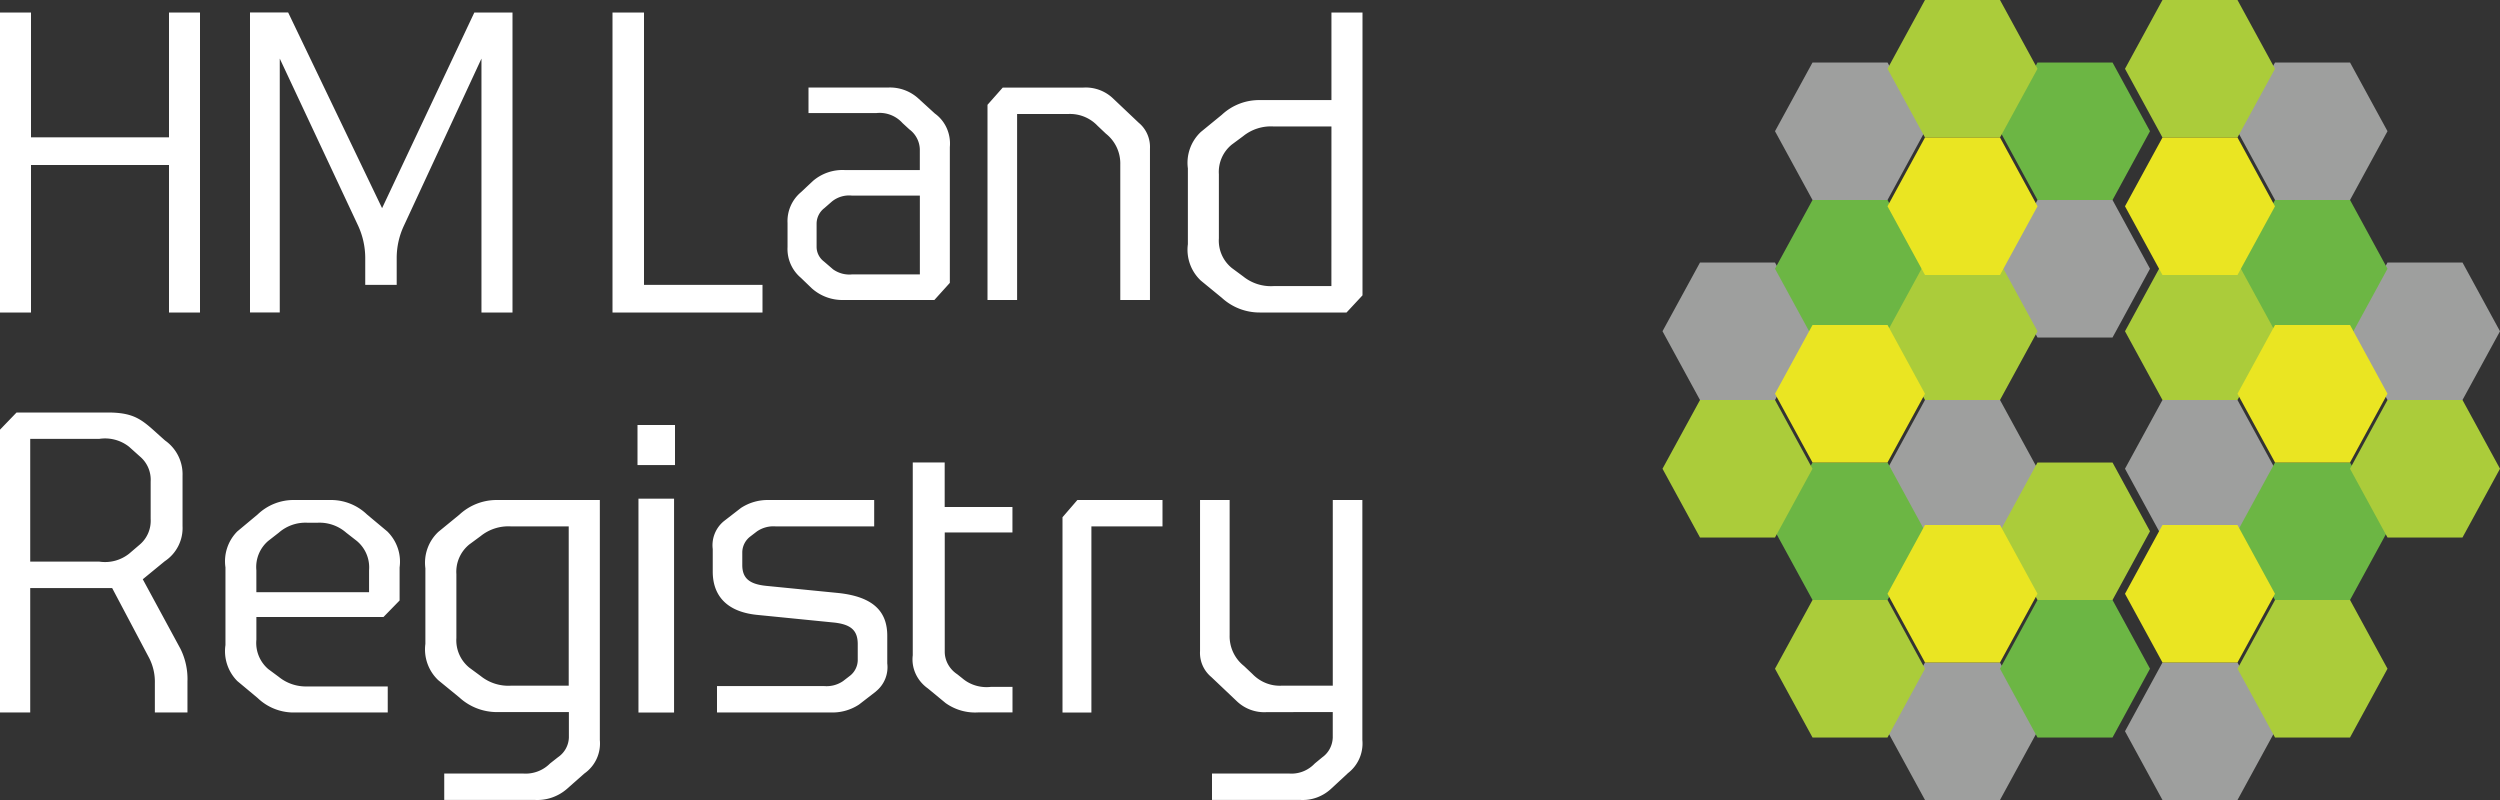 <svg width="125" height="40" fill="none" xmlns="http://www.w3.org/2000/svg"><rect width="100%" height="100%" fill="#333333" stroke="none"/><path fill-rule="evenodd" clip-rule="evenodd" d="M90.626 10 88.75 6.561l1.876-3.436h3.751l1.873 3.436L94.375 10h-3.75M85 20l-1.875-3.438L85 13.126h3.75l1.875 3.438L88.75 20H85M113.751 10l-1.876-3.44 1.876-3.435h3.751l1.873 3.435-1.874 3.44h-3.75M119.375 20l-1.875-3.437 1.875-3.438h3.75L125 16.563 123.124 20h-3.749M96.25 40l-1.875-3.437 1.874-3.438H100l1.876 3.438L99.999 40h-3.75M108.124 40l-1.874-3.437 1.874-3.438h3.75l1.876 3.438L111.874 40h-3.75M101.875 16.875 100 13.437 101.875 10h3.751l1.874 3.437-1.874 3.438h-3.749M96.25 26.875l-1.875-3.439L96.249 20H100l1.876 3.436-1.876 3.439h-3.75M108.124 26.875l-1.874-3.439L108.124 20h3.75l1.876 3.436-1.876 3.439h-3.75" fill="#9E9F9E"/><path fill-rule="evenodd" clip-rule="evenodd" d="m90.626 16.875-1.876-3.438L90.626 10h3.751l1.873 3.437-1.875 3.438h-3.75M101.875 10 100 6.561l1.875-3.436h3.752l1.873 3.436L105.627 10h-3.75M90.626 29.998l-1.876-3.436 1.876-3.437h3.751l1.873 3.438L94.375 30h-3.75M113.751 16.875l-1.876-3.438L113.751 10h3.751l1.873 3.437-1.874 3.438h-3.75M101.875 36.875 100 33.436 101.875 30h3.751l1.874 3.436-1.874 3.439h-3.749M113.751 30l-1.876-3.437 1.876-3.438h3.751l1.873 3.438L117.501 30h-3.75" fill="#6CB644"/><path fill-rule="evenodd" clip-rule="evenodd" d="m96.25 6.875-1.875-3.437L96.249 0H100l1.876 3.438-1.876 3.437h-3.75M108.124 6.875l-1.874-3.436L108.124 0h3.75l1.876 3.439-1.876 3.436h-3.75M85 26.875l-1.875-3.438L85.001 20h3.75l1.874 3.437-1.875 3.438H85M90.626 36.875l-1.876-3.439L90.626 30h3.751l1.873 3.436-1.875 3.439h-3.75M119.375 26.875l-1.875-3.439L119.375 20h3.75L125 23.436l-1.876 3.439h-3.749M113.751 36.875l-1.876-3.439L113.751 30h3.751l1.873 3.436-1.874 3.439h-3.75M100 20h-3.75l-1.875-3.437 1.874-3.438H100l1.876 3.438L99.999 20M111.874 20h-3.75l-1.874-3.437 1.874-3.438h3.75l1.876 3.438L111.874 20M101.875 30 100 26.563l1.875-3.438h3.751l1.874 3.438L105.626 30h-3.749" fill="#ABCC3A"/><path fill-rule="evenodd" clip-rule="evenodd" d="M100 13.75h-3.75l-1.875-3.437 1.874-3.438H100l1.876 3.438-1.876 3.437M90.626 23.125l-1.876-3.437 1.876-3.438h3.751l1.873 3.438-1.875 3.437h-3.75M111.874 13.75h-3.75l-1.874-3.436 1.188-2.182.687-1.257h3.749l1.876 3.439-1.876 3.436M100 33.125h-3.75l-1.875-3.436 1.874-3.439H100l1.876 3.439-1.876 3.436M113.751 23.125l-1.876-3.438 1.876-3.437h3.751l1.873 3.437-1.874 3.438h-3.75M111.874 33.125h-3.75l-1.874-3.436 1.874-3.439h3.75l1.876 3.439-1.876 3.436" fill="#EAE522"/><path fill-rule="evenodd" clip-rule="evenodd" d="M8.45 15.625V8.251h-6.9v7.374H0v-15h1.55v6.243h6.9V.625H10v15H8.45M24.073 15.625V2.93l-3.879 8.358a3.803 3.803 0 0 0-.359 1.593v1.362h-1.573V12.88a3.881 3.881 0 0 0-.354-1.592l-3.92-8.359v12.695H12.5v-15h1.908l4.696 9.784L23.717.625h1.908v15h-1.552M30.625 15.625v-15H32.2v13.618h5.925v1.382h-7.5M45.993 9.781h-3.388a1.363 1.363 0 0 0-1.008.294l-.384.335a.986.986 0 0 0-.383.754v1.174a.92.92 0 0 0 .363.733l.464.399c.278.195.613.284.948.25h3.388V9.781ZM46.719 15h-4.538a2.299 2.299 0 0 1-1.593-.585l-.545-.525a1.882 1.882 0 0 1-.666-1.53v-1.216a1.884 1.884 0 0 1 .666-1.53l.604-.566a2.266 2.266 0 0 1 1.613-.544h3.731V7.455a1.291 1.291 0 0 0-.523-.986l-.341-.314a1.535 1.535 0 0 0-1.295-.503h-3.407V4.377h3.978a2.11 2.11 0 0 1 1.513.545l.826.754c.525.376.811 1.018.75 1.677v6.79l-.773.856ZM56.014 15V8.234a1.9 1.9 0 0 0-.719-1.55l-.42-.397a1.893 1.893 0 0 0-1.46-.587h-2.56V15h-1.48V5.24l.76-.859h4a1.978 1.978 0 0 1 1.52.544l1.283 1.215c.378.311.587.796.56 1.299V15h-1.48M66.572 6.323h-2.899a2.206 2.206 0 0 0-1.511.482l-.567.42c-.446.36-.689.914-.651 1.486v3.206a1.76 1.76 0 0 0 .65 1.486l.568.42c.427.343.965.514 1.511.482h2.897l.002-7.982Zm.755 9.302h-4.344c-.7.002-1.374-.26-1.89-.733l-1.049-.86a2.112 2.112 0 0 1-.65-1.821V8.418a2.115 2.115 0 0 1 .65-1.822l1.05-.859a2.731 2.731 0 0 1 1.868-.733h3.61V.625h1.553v14.142l-.798.858ZM7.533 24.08a1.52 1.52 0 0 0-.538-1.257l-.538-.482a1.936 1.936 0 0 0-1.49-.398H1.511v6.138h3.456c.53.08 1.068-.064 1.49-.398l.538-.46c.368-.317.567-.79.538-1.279V24.08Zm.21 11.543v-1.465a2.624 2.624 0 0 0-.331-1.345l-1.804-3.41H1.511v6.221H0v-14.14l.828-.859H5.38c1.511 0 1.801.46 2.877 1.403a2.06 2.06 0 0 1 .87 1.76v2.514a1.99 1.99 0 0 1-.89 1.76l-1.098.901 1.884 3.477c.25.506.371 1.069.35 1.634v1.551l-1.63-.002ZM18.453 28.513a1.72 1.72 0 0 0-.614-1.467l-.53-.413a2.023 2.023 0 0 0-1.44-.496h-.487a2.024 2.024 0 0 0-1.441.496l-.53.413a1.72 1.72 0 0 0-.593 1.467v1.098h5.635v-1.098Zm.722 2.336h-6.356v1.137a1.721 1.721 0 0 0 .593 1.467l.53.393c.403.327.916.496 1.44.476h4.005v1.303h-4.725a2.595 2.595 0 0 1-1.779-.724l-1.017-.848a2.12 2.12 0 0 1-.593-1.8V28.37a2.118 2.118 0 0 1 .593-1.8l1.017-.848A2.596 2.596 0 0 1 14.662 25h1.907a2.598 2.598 0 0 1 1.78.723l1.016.849c.48.474.707 1.139.615 1.799v1.653l-.805.825ZM28.436 26.32h-2.89a2.205 2.205 0 0 0-1.51.482l-.567.418c-.445.36-.688.913-.65 1.483v3.199c-.037.57.205 1.123.65 1.483l.567.418c.426.341.964.513 1.51.481h2.89V26.32Zm.78 12.357-.88.777c-.436.375-.999.57-1.573.544h-4.551v-1.321h3.942c.5.037.993-.146 1.346-.502l.398-.313c.329-.222.531-.587.546-.982v-1.275h-3.59c-.699 0-1.373-.26-1.887-.733l-1.048-.857a2.116 2.116 0 0 1-.65-1.82v-3.784a2.116 2.116 0 0 1 .65-1.819l1.048-.857A2.737 2.737 0 0 1 24.833 25h5.159v12.002a1.834 1.834 0 0 1-.776 1.675ZM31.924 35.625h1.779v-10.69h-1.78v10.69Zm-.049-12.373h1.875V21.25h-1.875v2.002ZM43.794 34.576l-.841.65a2.42 2.42 0 0 1-1.387.398H35.85v-1.32h5.358c.335.028.67-.06.946-.25l.355-.274c.23-.185.367-.46.378-.754v-.817c0-.69-.336-1.005-1.26-1.089l-3.783-.377c-1.618-.167-2.207-1.069-2.207-2.158v-1.132a1.555 1.555 0 0 1 .568-1.404l.84-.65c.412-.27.896-.41 1.39-.398h5.274v1.32h-4.917c-.335-.029-.67.06-.946.25l-.355.272c-.23.186-.367.46-.377.755v.65c0 .65.336.963 1.218 1.047l3.573.354c1.807.189 2.458.964 2.458 2.137v1.382a1.554 1.554 0 0 1-.568 1.403M48.942 35.619a2.543 2.543 0 0 1-1.662-.466l-.885-.73c-.548-.388-.836-1.02-.757-1.66v-9.638h1.596v2.224h3.388v1.276h-3.385v5.994c.013.437.245.843.626 1.095l.258.205c.386.33.907.485 1.425.425h1.079v1.276h-1.683M54.57 26.323v9.302h-1.445v-9.763l.744-.862h4.256v1.32H54.57M67.378 38.677l-.84.777c-.414.375-.95.57-1.498.544H60.6v-1.321h3.859c.475.036.943-.147 1.279-.502l.38-.313c.313-.222.505-.587.52-.982v-1.275H63.36a1.984 1.984 0 0 1-1.52-.545l-1.278-1.212a1.567 1.567 0 0 1-.56-1.297V25h1.48v6.754a1.895 1.895 0 0 0 .719 1.547l.42.397c.386.401.915.614 1.458.586h2.56V25h1.479v12.002a1.87 1.87 0 0 1-.743 1.672" fill="#fff"/></svg>

